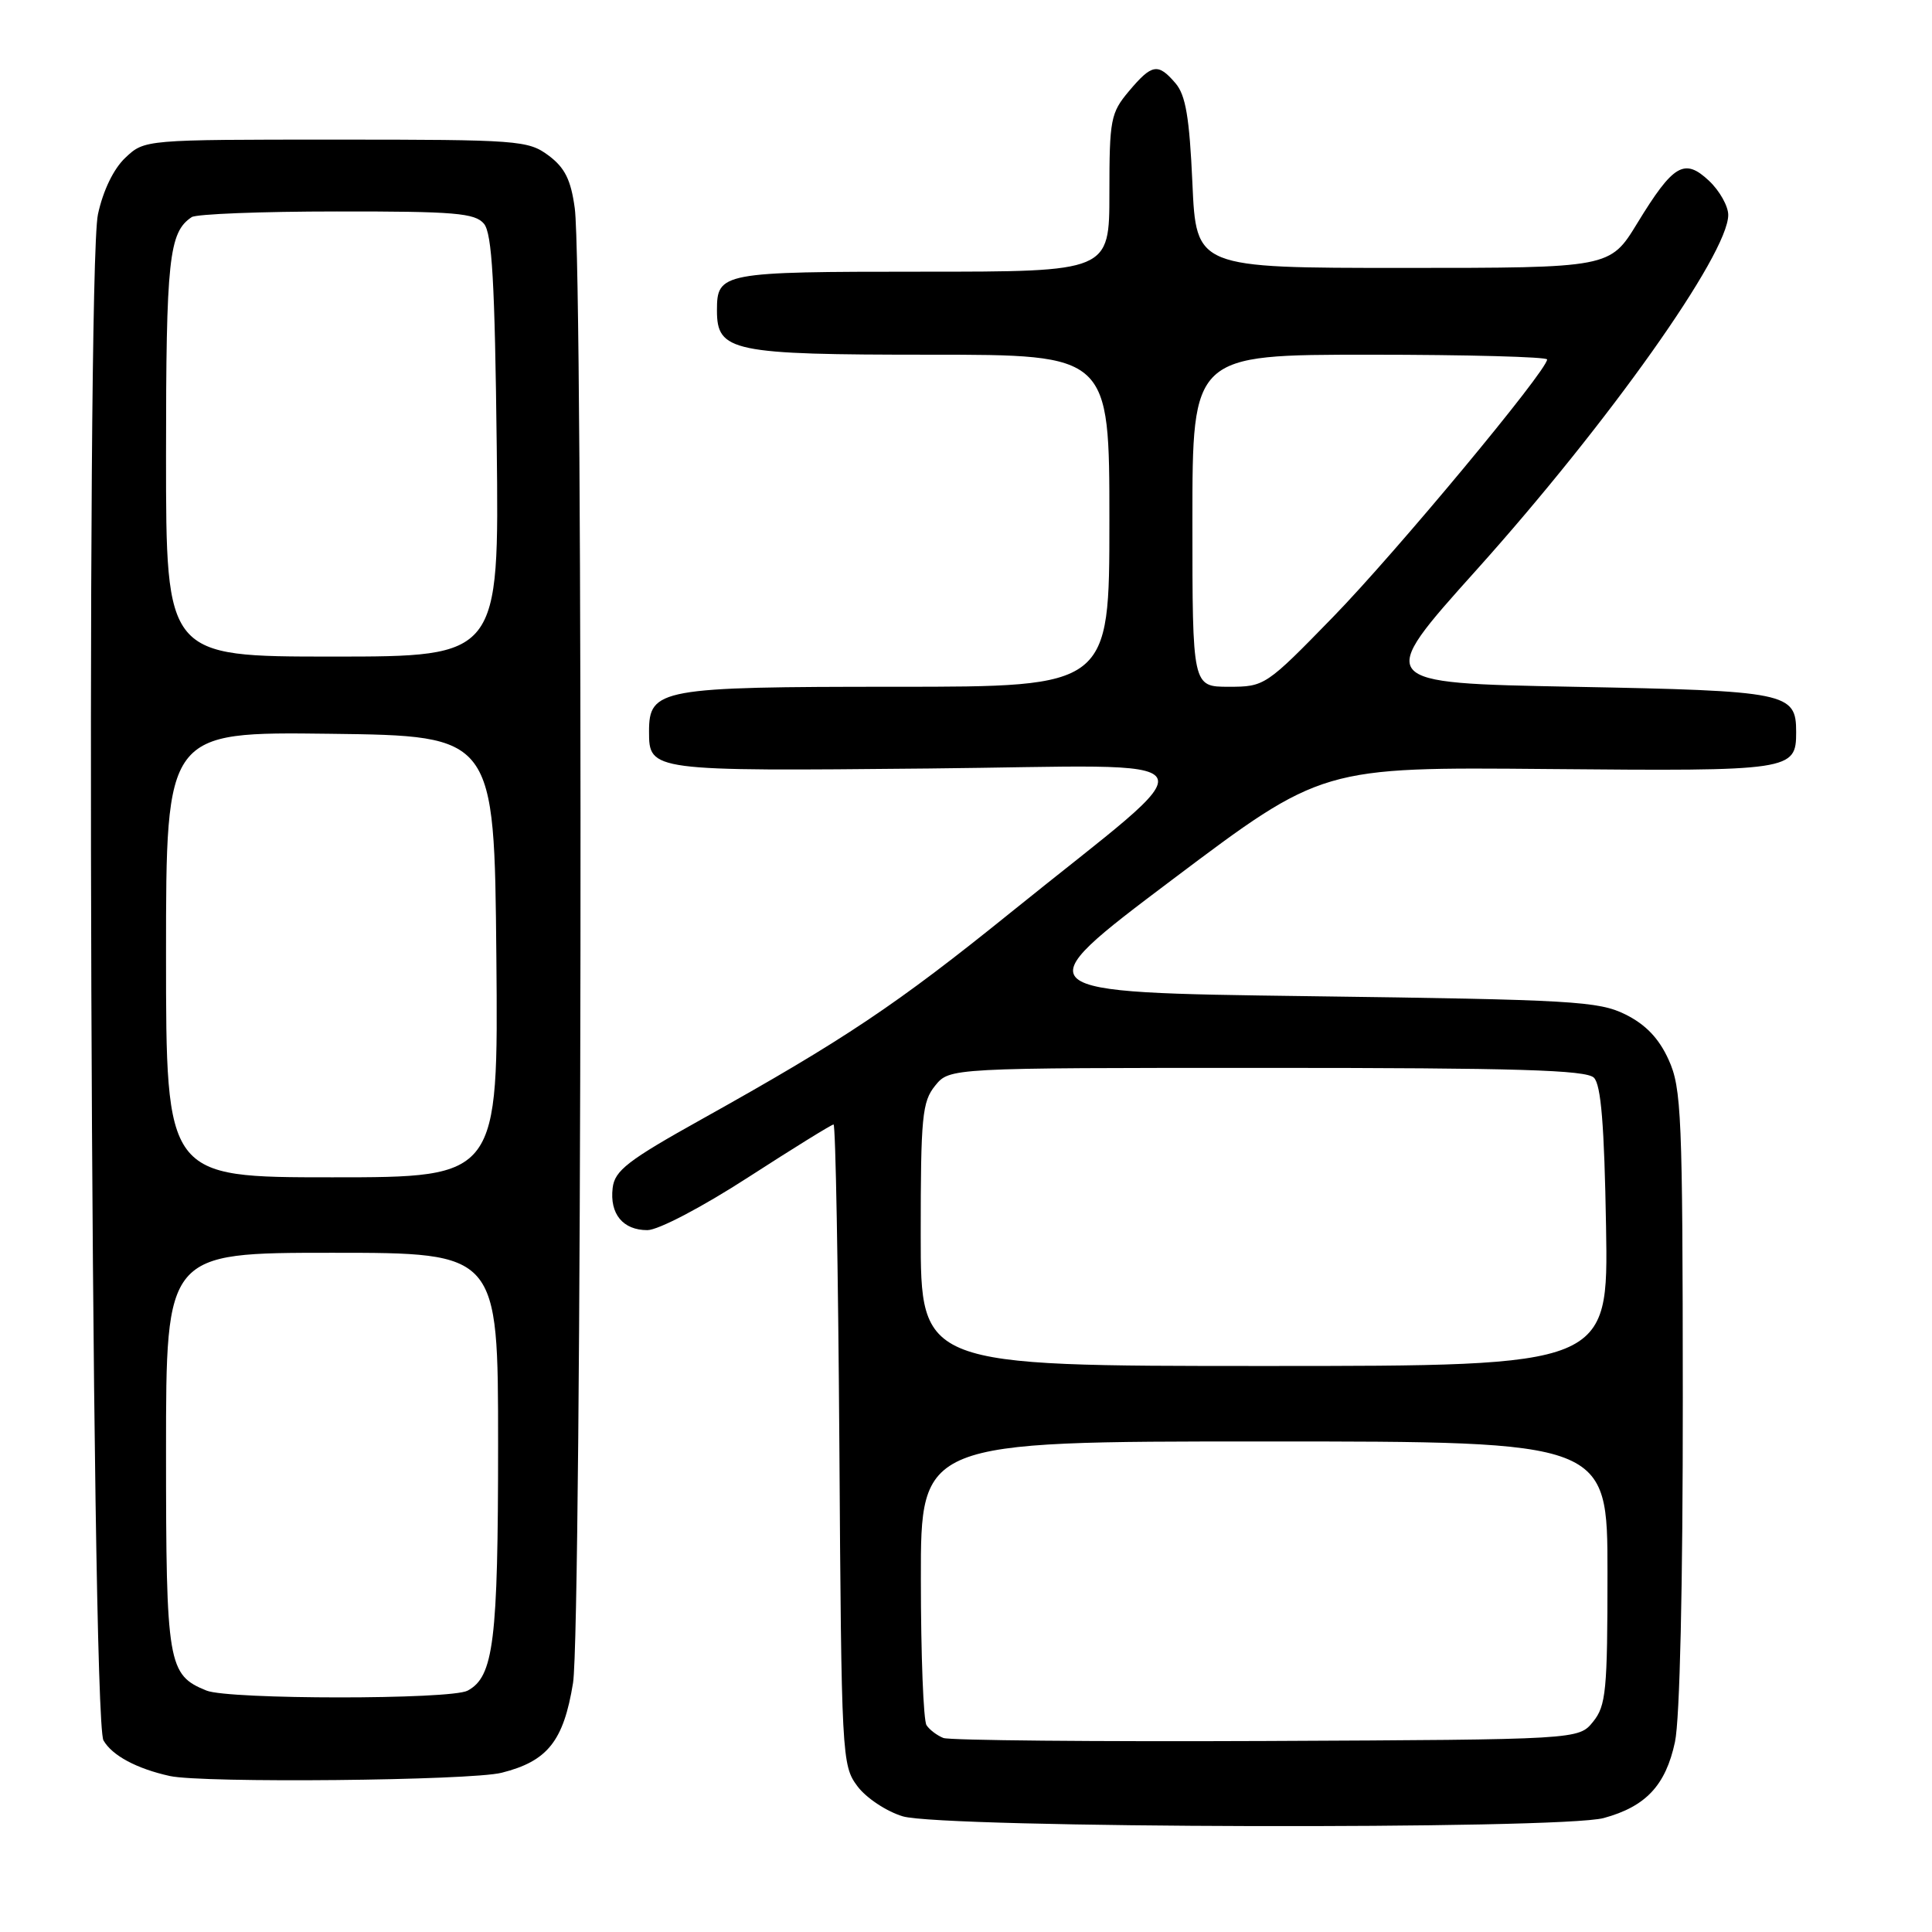 <?xml version="1.0" encoding="UTF-8" standalone="no"?>
<!DOCTYPE svg PUBLIC "-//W3C//DTD SVG 1.1//EN" "http://www.w3.org/Graphics/SVG/1.1/DTD/svg11.dtd" >
<svg xmlns="http://www.w3.org/2000/svg" xmlns:xlink="http://www.w3.org/1999/xlink" version="1.1" viewBox="0 0 256 256">
 <g >
 <path fill="currentColor"
d=" M 212.50 240.90 C 218.08 239.38 220.71 236.57 221.94 230.83 C 222.59 227.81 222.99 210.11 222.98 185.20 C 222.96 147.75 222.81 144.17 221.10 140.42 C 219.82 137.59 218.07 135.76 215.38 134.42 C 211.82 132.66 208.40 132.46 173.50 132.00 C 135.50 131.50 135.50 131.50 155.33 116.56 C 175.17 101.63 175.17 101.63 205.13 101.90 C 237.44 102.19 238.00 102.11 238.00 97.00 C 238.00 91.77 236.89 91.54 208.45 91.00 C 182.19 90.50 182.19 90.50 195.66 75.50 C 213.12 56.04 229.00 33.66 229.00 28.48 C 229.00 27.31 227.85 25.27 226.46 23.96 C 223.19 20.89 221.73 21.75 216.94 29.59 C 213.33 35.50 213.33 35.50 185.92 35.50 C 158.50 35.50 158.50 35.50 158.00 24.28 C 157.61 15.57 157.11 12.60 155.76 11.03 C 153.44 8.32 152.64 8.46 149.59 12.08 C 147.17 14.96 147.00 15.82 147.00 25.58 C 147.00 36.00 147.00 36.00 122.20 36.00 C 95.57 36.00 95.00 36.11 95.00 41.14 C 95.00 46.59 96.98 47.00 123.22 47.00 C 147.00 47.00 147.00 47.00 147.00 69.00 C 147.00 91.00 147.00 91.00 118.72 91.00 C 87.49 91.00 86.00 91.27 86.00 96.93 C 86.00 102.17 86.18 102.19 123.05 101.83 C 162.25 101.45 160.91 99.12 134.00 120.85 C 118.78 133.14 111.91 137.74 93.00 148.29 C 83.19 153.76 81.45 155.10 81.18 157.41 C 80.77 160.85 82.54 163.00 85.78 163.00 C 87.21 163.00 93.00 159.97 99.14 156.00 C 105.10 152.15 110.19 149.00 110.45 149.00 C 110.72 149.00 111.06 168.09 111.22 191.43 C 111.49 232.79 111.55 233.93 113.61 236.68 C 114.76 238.23 117.46 240.02 119.61 240.67 C 124.86 242.26 206.78 242.46 212.50 240.90 Z  M 66.47 234.90 C 72.56 233.37 74.68 230.70 75.93 223.00 C 77.10 215.81 77.31 36.08 76.16 27.60 C 75.65 23.83 74.85 22.22 72.68 20.60 C 69.98 18.60 68.70 18.50 44.51 18.50 C 19.17 18.50 19.16 18.50 16.62 20.89 C 15.06 22.35 13.66 25.24 12.98 28.39 C 11.34 35.95 12.04 227.69 13.71 230.61 C 14.86 232.62 18.11 234.36 22.50 235.33 C 26.86 236.29 62.33 235.94 66.47 234.90 Z  M 125.00 230.29 C 124.17 229.96 123.17 229.21 122.77 228.60 C 122.36 228.00 122.02 219.29 122.02 209.25 C 122.00 191.00 122.00 191.00 167.50 191.00 C 213.00 191.00 213.00 191.00 213.00 208.39 C 213.00 224.02 212.81 226.02 211.09 228.14 C 209.18 230.50 209.18 230.50 167.84 230.69 C 145.10 230.79 125.83 230.61 125.00 230.29 Z  M 122.00 163.61 C 122.00 147.98 122.19 145.98 123.91 143.86 C 125.82 141.50 125.82 141.50 167.86 141.50 C 200.98 141.50 210.18 141.78 211.20 142.80 C 212.15 143.74 212.58 149.08 212.81 162.55 C 213.12 181.00 213.12 181.00 167.56 181.00 C 122.00 181.00 122.00 181.00 122.00 163.61 Z  M 158.00 69.00 C 158.00 47.00 158.00 47.00 181.50 47.00 C 194.43 47.00 205.00 47.29 205.00 47.63 C 205.00 49.10 184.95 73.22 176.64 81.75 C 167.74 90.89 167.57 91.00 162.82 91.00 C 158.00 91.00 158.00 91.00 158.00 69.00 Z  M 27.36 224.01 C 22.24 221.94 22.00 220.52 22.00 192.28 C 22.00 166.00 22.00 166.00 44.00 166.00 C 66.00 166.00 66.00 166.00 66.00 191.35 C 66.00 217.50 65.42 222.17 61.96 224.02 C 59.72 225.22 30.33 225.21 27.36 224.01 Z  M 22.00 126.48 C 22.00 96.96 22.00 96.96 43.75 97.23 C 65.50 97.50 65.50 97.50 65.77 126.75 C 66.03 156.00 66.03 156.00 44.02 156.00 C 22.00 156.00 22.00 156.00 22.00 126.48 Z  M 22.00 60.43 C 22.00 34.30 22.38 30.78 25.40 28.77 C 26.00 28.36 34.66 28.02 44.63 28.02 C 60.27 28.00 62.94 28.23 64.13 29.65 C 65.20 30.94 65.57 37.39 65.82 59.15 C 66.14 87.00 66.14 87.00 44.07 87.00 C 22.00 87.00 22.00 87.00 22.00 60.43 Z "/>
</g>
</svg>
